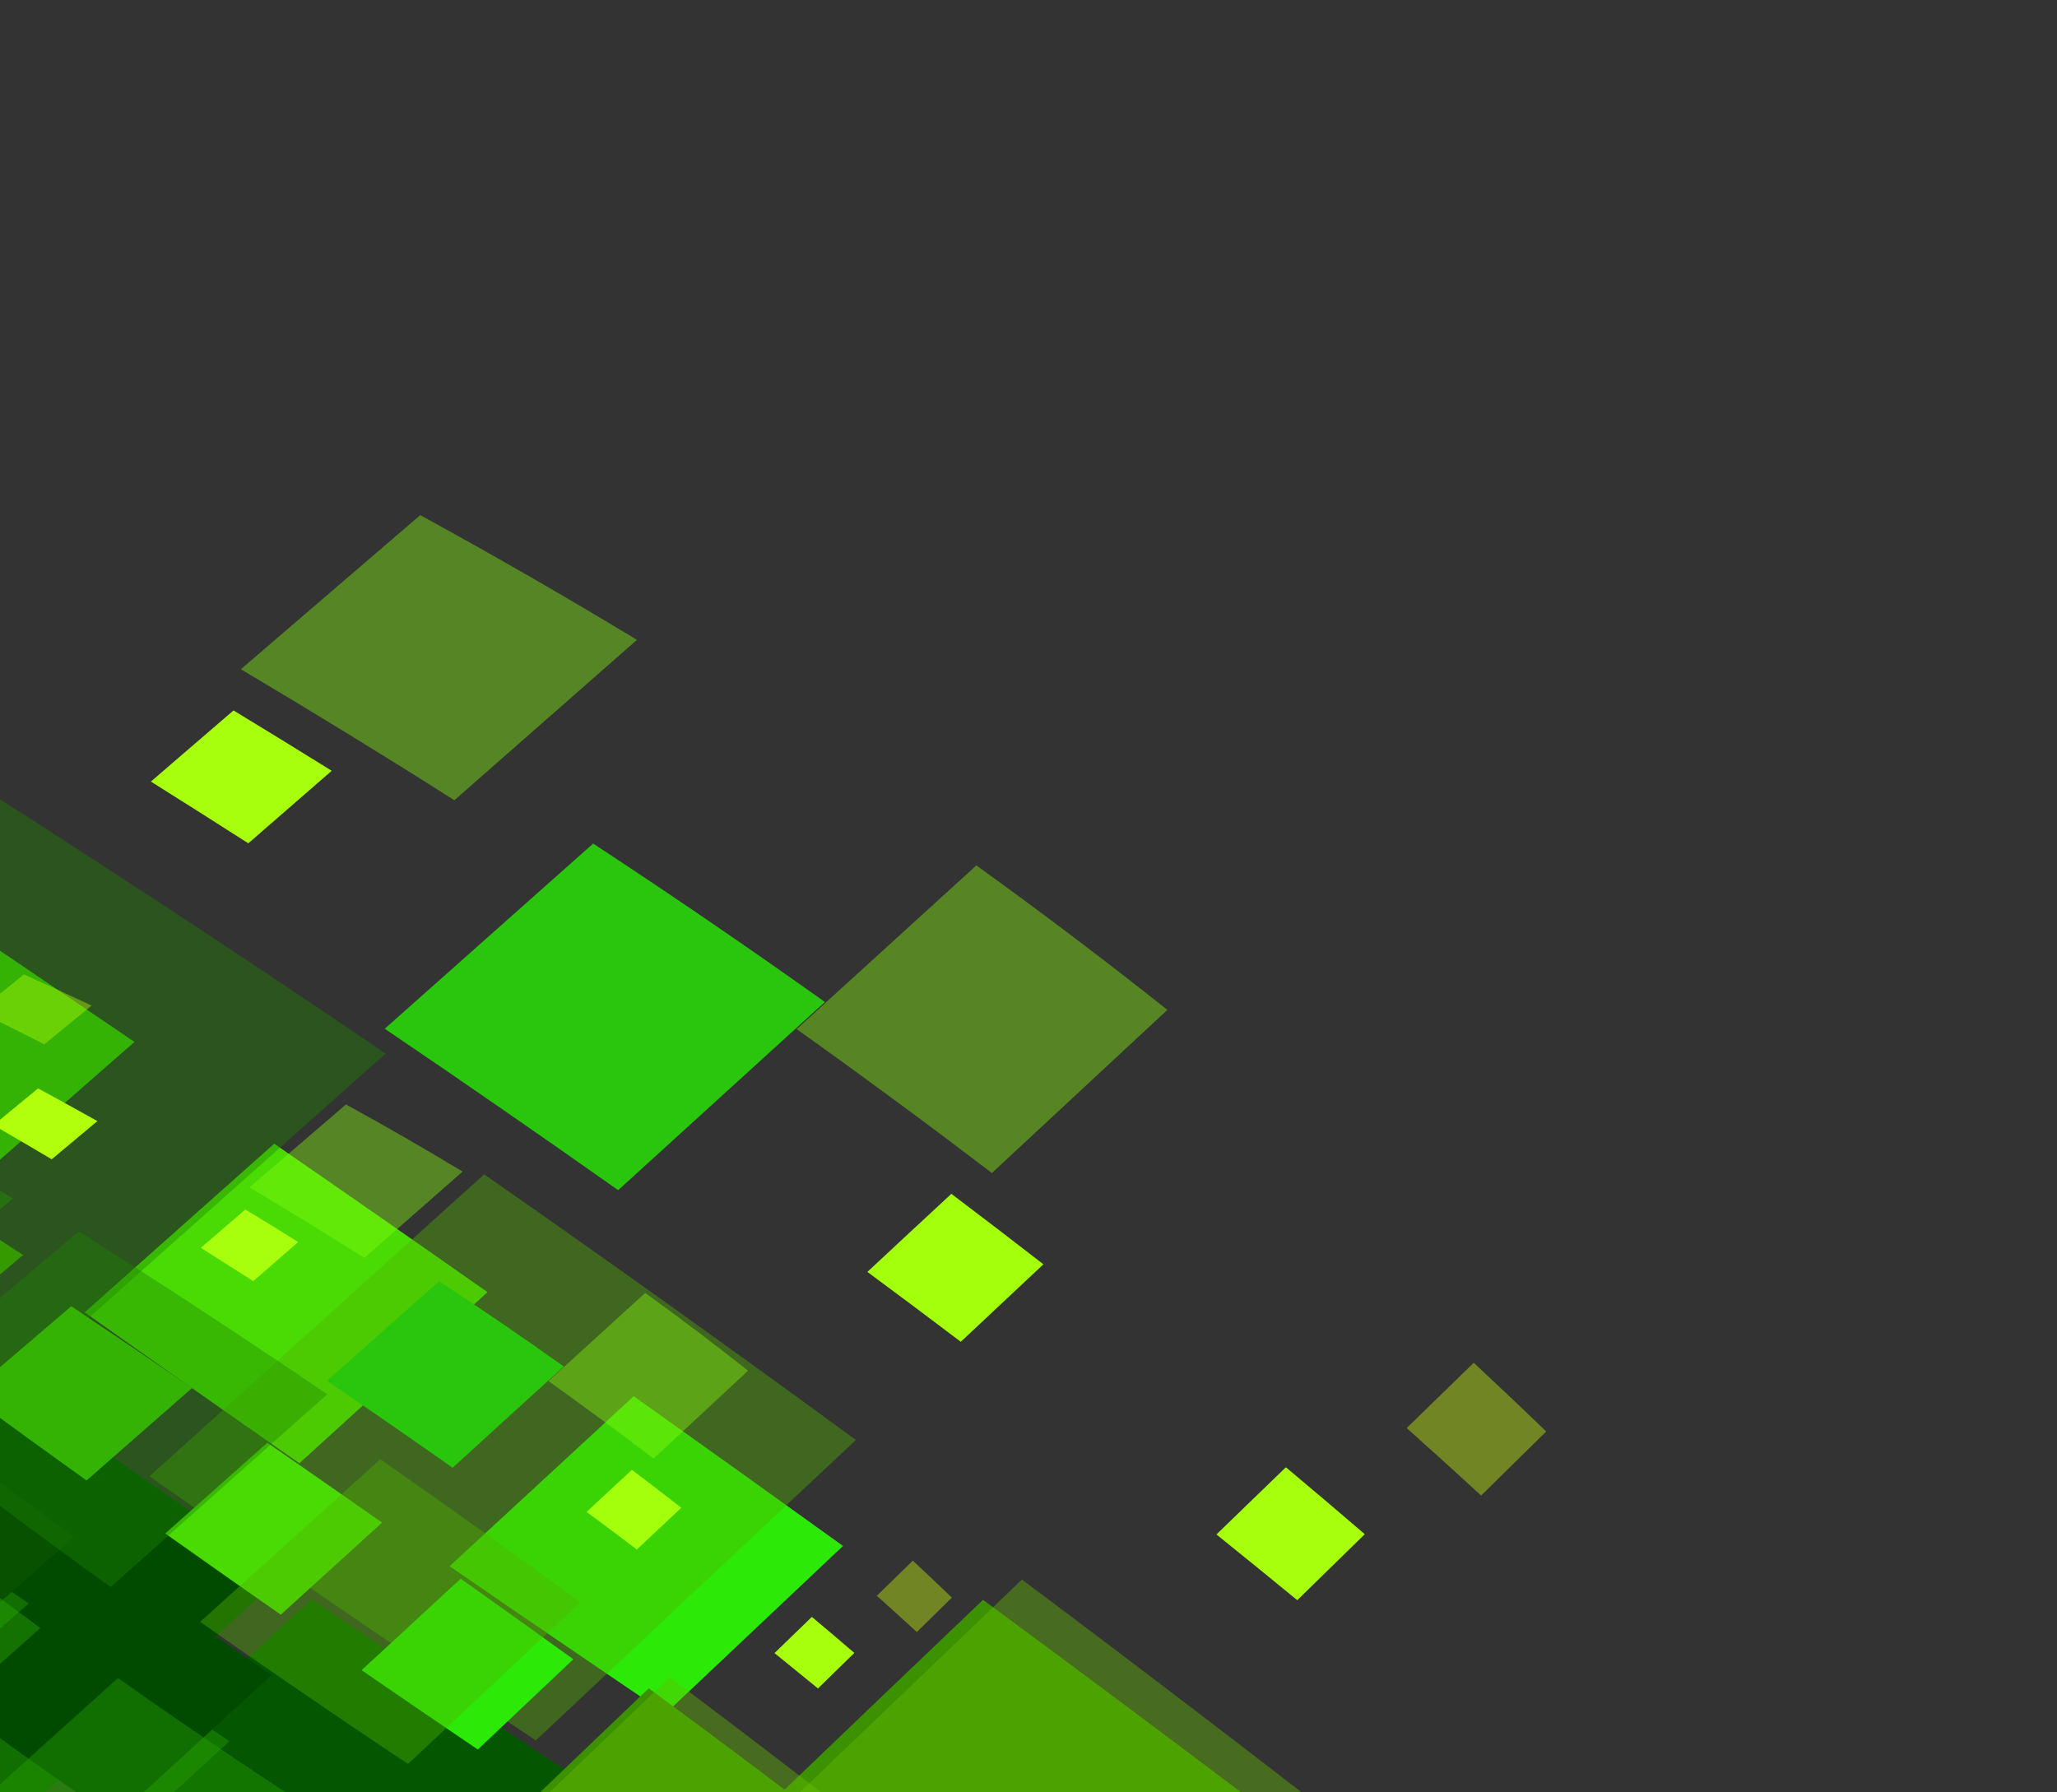 <svg width="948" height="826" viewBox="0 0 948 826" fill="none" xmlns="http://www.w3.org/2000/svg">
<rect x="0" y="0" width="948" height="826" fill="#333333" stroke="none"/>
<g clip-path="url(#clip0_1414_703)">
<mask id="mask0_1414_703" style="mask-type:luminance" maskUnits="userSpaceOnUse" x="-22" y="29" width="913" height="940">
<path d="M-21.422 29H891V968.339H-21.422V29Z" fill="white"/>
</mask>
<g mask="url(#mask0_1414_703)">
<path d="M-50.888 640.628C-42.022 632.759 -33.105 624.931 -24.239 617.062C26.702 653.878 78.155 690.204 130.172 726C85.432 766.973 40.641 807.906 -4.098 848.839C-19.831 838.28 -35.411 827.558 -50.888 816.754V640.587V640.628Z" fill="#014B00"/>
<path d="M143.706 737.086C194.954 772.23 246.715 806.843 299.039 841.008C257.579 880.392 216.12 919.817 174.711 959.2C119.209 926.707 64.989 892.909 12.152 857.846C55.969 817.566 99.889 777.367 143.706 737.086Z" fill="#045700"/>
<path d="M-50.888 418.227C-47.761 415.536 -44.635 412.886 -41.509 410.195C-6.917 433.434 27.573 456.755 61.961 480.197C31.827 506.616 1.642 533.035 -28.492 559.454C-35.974 554.072 -43.405 548.609 -50.888 543.228V418.268V418.227Z" fill="#42D206"/>
<path d="M126.386 527.117C159.287 549.826 192.035 572.616 224.68 595.529C195.776 621.826 166.872 648.122 137.968 674.378C104.862 651.302 71.858 628.145 39.008 604.825C68.117 578.895 97.225 553.006 126.386 527.117Z" fill="#4ADB04"/>
<path d="M292.015 643.477C324.302 666.389 356.434 689.383 388.516 712.5C361.252 738.226 333.988 763.992 306.724 789.759C273.412 767.213 240.255 744.586 207.2 721.836C235.489 695.703 263.778 669.61 292.067 643.477H292.015Z" fill="#2CE908"/>
<path d="M453.037 737.33C495.111 768.315 536.879 799.504 578.492 830.938C546.411 862.738 514.329 894.498 482.248 926.258C437.099 897.189 392.154 867.916 347.466 838.317C382.622 804.6 417.829 770.924 453.088 737.289L453.037 737.33Z" fill="#3C9100"/>
<path d="M107.623 327.43C122.792 336.644 137.859 345.898 152.875 355.235C140.063 366.365 127.251 377.495 114.439 388.666C99.526 379.126 84.561 369.627 69.546 360.209C82.255 349.282 94.913 338.315 107.623 327.43Z" fill="#A8FF0D"/>
<path d="M273.363 388.789C309.595 412.558 345.213 436.898 380.164 461.808C348.441 490.714 316.668 519.62 284.894 548.526C249.379 523.452 213.505 498.664 177.324 474.12C209.354 445.704 241.333 417.246 273.363 388.789Z" fill="#2AC60D"/>
<path d="M438.485 550.234C452.681 560.957 466.825 571.802 480.867 582.687C468.158 594.592 455.499 606.497 442.79 618.402C428.543 607.598 414.193 596.875 399.741 586.193C412.605 574.166 425.519 562.221 438.434 550.234H438.485Z" fill="#A4FF0D"/>
<path d="M592.642 676.258C604.839 686.45 616.933 696.724 628.977 707.08C618.624 717.191 608.221 727.343 597.869 737.494C585.518 727.343 573.116 717.272 560.612 707.202C571.271 696.887 581.982 686.573 592.59 676.258H592.642Z" fill="#A7FF0D"/>
<g opacity="0.4">
<path d="M682.629 689.266C671.252 678.829 659.824 668.473 648.293 658.159C658.594 648.129 668.895 638.1 679.196 628.07C690.419 638.548 701.591 649.108 712.609 659.749C702.616 669.574 692.623 679.4 682.629 689.225V689.266Z" fill="#D0FF0D"/>
<path d="M457.138 540.616C427.568 518.071 397.588 495.973 367.146 474.284C394.769 449.129 422.392 424.014 449.964 398.859C479.995 420.467 509.309 442.646 538.008 465.437C511.051 490.51 484.095 515.543 457.138 540.616Z" fill="#8CFF0D"/>
<path d="M209.405 368.815C177.068 348.267 144.218 328.168 111.009 308.435C138.58 284.748 166.101 261.101 193.672 237.414C227.598 255.964 260.91 275.126 293.555 294.9C265.522 319.525 237.438 344.19 209.405 368.815Z" fill="#88FF0D"/>
<path d="M510.074 964.506C452.318 928.506 395.073 892.058 338.342 855.08C382.569 812.72 426.796 770.36 470.972 728C523.501 767.261 575.518 807.012 627.125 847.211C588.125 886.35 549.074 925.408 510.074 964.506Z" fill="#64BE00"/>
<path d="M246.969 802.154C186.957 762.199 127.561 721.633 68.881 680.415C120.283 634.019 171.736 587.623 223.138 541.227C280.895 581.466 337.985 622.277 394.461 663.659C345.263 709.81 296.116 755.962 246.918 802.154H246.969Z" fill="#50B300"/>
<path d="M-50.884 359.476C-45.605 354.991 -40.327 350.547 -35.048 346.062C36.956 391.602 107.934 438.08 177.734 485.577C115.929 540.617 54.073 595.656 -7.733 650.695C-22.185 640.299 -36.534 629.862 -50.884 619.384V359.476Z" fill="#1F8400"/>
<path d="M-50.891 773.047C-34.44 758.247 -18.041 743.448 -1.59 728.648C63.7 774.882 130.476 819.728 198.688 863.23C151.283 907.832 103.878 952.434 56.474 996.996H2.663C-15.376 986.314 -33.21 975.388 -50.84 964.299V773.006L-50.891 773.047Z" fill="#27A300"/>
</g>
<path d="M-50.889 820.953C-45.764 816.387 -40.691 811.861 -35.566 807.336C-18.398 820.26 -0.82 832.899 17.117 845.211C1.948 858.991 -13.17 872.731 -28.34 886.511C-35.925 881.293 -43.407 875.992 -50.889 870.652V820.953Z" fill="#58DA00"/>
<path d="M-50.892 652.893C-49.252 651.507 -47.612 650.121 -45.972 648.734C-19.528 668.834 7.172 688.689 34.18 708.34C10.144 729.54 -13.891 750.7 -37.926 771.9C-42.283 768.557 -46.536 765.173 -50.841 761.789V652.934L-50.892 652.893Z" fill="#075100"/>
<path d="M42.126 713.359C69.543 733.174 97.217 752.702 125.25 771.987C101.163 794.043 77.077 816.059 52.99 838.115C24.24 818.79 -3.793 798.732 -30.954 778.02C-6.56 756.453 17.783 734.927 42.177 713.359H42.126Z" fill="#014B00"/>
<path d="M132.524 777.938C160.095 796.855 187.974 815.487 216.109 833.874C193.816 855.074 171.472 876.275 149.179 897.475C119.302 879.985 90.141 861.801 61.699 842.925C85.273 821.276 108.898 799.586 132.524 777.938Z" fill="#045700"/>
<path d="M-50.893 538.539C-30.291 551.749 -9.741 565.039 10.656 578.412C-8.818 594.842 -28.292 611.273 -47.767 627.703C-48.843 626.928 -49.868 626.113 -50.893 625.338V538.539Z" fill="#349A00"/>
<path d="M32.848 602.016C51.502 614.491 70.054 627.048 88.555 639.687C72.309 653.916 56.115 668.104 39.869 682.332C21.573 669.204 3.38 655.995 -14.762 642.745C1.125 629.168 17.012 615.592 32.848 602.016Z" fill="#42D206"/>
<path d="M123.198 664.922C140.878 677.153 158.508 689.425 176.086 701.737C160.507 715.884 144.978 730.031 129.399 744.179C111.565 731.785 93.833 719.268 76.152 706.752C91.834 692.809 107.516 678.865 123.198 664.922Z" fill="#4ADB04"/>
<path d="M212.32 727.586C229.693 739.898 247.015 752.293 264.234 764.727C249.577 778.589 234.869 792.451 220.212 806.313C202.275 794.204 184.441 782.014 166.658 769.742C181.879 755.676 197.099 741.611 212.32 727.586Z" fill="#2CE908"/>
<path d="M298.983 778.102C321.634 794.776 344.132 811.574 366.477 828.493C349.206 845.617 331.935 862.699 314.665 879.822C290.373 864.167 266.184 848.389 242.149 832.489C261.059 814.346 280.021 796.244 298.983 778.102Z" fill="#3C9100"/>
<path d="M17.524 501.602C26.698 506.575 35.82 511.631 44.891 516.686C37.87 522.557 30.849 528.428 23.828 534.299C14.911 528.999 5.993 523.78 -3.026 518.562C3.841 512.936 10.657 507.269 17.524 501.642V501.602Z" fill="#B2FF0D"/>
<path d="M113.102 557.453C121.251 562.386 129.399 567.401 137.445 572.416C130.527 578.409 123.66 584.402 116.741 590.436C108.695 585.299 100.649 580.203 92.552 575.107C99.368 569.236 106.235 563.324 113.051 557.453H113.102Z" fill="#A8FF0D"/>
<path d="M202.328 590.477C221.853 603.278 241.02 616.365 259.828 629.779C242.762 645.353 225.646 660.886 208.58 676.46C189.464 662.965 170.144 649.634 150.67 636.424C167.889 621.136 185.108 605.806 202.379 590.477H202.328Z" fill="#2AC60D"/>
<path d="M291.187 677.398C298.823 683.188 306.459 689.018 313.992 694.889C307.176 701.29 300.309 707.691 293.493 714.132C285.806 708.302 278.118 702.554 270.329 696.805C277.247 690.363 284.217 683.881 291.187 677.439V677.398Z" fill="#A4FF0D"/>
<path d="M374.158 745.195C380.717 750.699 387.226 756.203 393.734 761.789C388.148 767.252 382.562 772.715 376.976 778.178C370.314 772.715 363.652 767.293 356.938 761.87C362.678 756.325 368.418 750.781 374.158 745.195Z" fill="#A7FF0D"/>
<g opacity="0.4">
<path d="M422.596 752.216C416.497 746.589 410.296 741.045 404.095 735.459C409.63 730.077 415.165 724.696 420.699 719.273C426.747 724.9 432.743 730.608 438.688 736.315C433.306 741.615 427.925 746.915 422.544 752.175L422.596 752.216Z" fill="#D0FF0D"/>
<path d="M301.189 672.22C285.302 660.111 269.159 648.206 252.76 636.505C267.622 622.97 282.484 609.434 297.345 595.898C313.489 607.518 329.273 619.463 344.75 631.735C330.247 645.23 315.744 658.725 301.24 672.22H301.189Z" fill="#8CFF0D"/>
<path d="M167.892 579.759C150.468 568.711 132.838 557.866 114.953 547.266C129.763 534.545 144.625 521.784 159.436 509.023C177.68 519.012 195.617 529.327 213.195 539.968C198.077 553.218 183.01 566.509 167.892 579.759Z" fill="#88FF0D"/>
<path d="M20.395 481.292C10.299 476.155 0.152 471.1 -10.098 466.126C-3.077 460.459 3.995 454.792 11.017 449.125C21.471 453.814 31.926 458.584 42.227 463.435C34.949 469.388 27.672 475.34 20.395 481.333V481.292Z" fill="#BFFF0D"/>
<path d="M329.735 900.332C298.678 880.967 267.827 861.315 237.283 841.42C261.062 818.629 284.893 795.839 308.672 773.008C336.961 794.167 364.942 815.531 392.719 837.18C371.707 858.258 350.695 879.254 329.684 900.332H329.735Z" fill="#64BE00"/>
<path d="M188.078 812.999C155.791 791.473 123.812 769.661 92.243 747.482C119.918 722.49 147.592 697.539 175.266 672.547C206.373 694.196 237.071 716.171 267.461 738.431C240.966 763.26 214.522 788.13 188.078 812.958V812.999Z" fill="#50B300"/>
<path d="M-50.892 641.319C-21.835 616.694 7.223 592.109 36.281 567.484C75.024 591.987 113.255 617.02 150.82 642.583C117.56 672.222 84.249 701.821 50.989 731.42C16.448 706.591 -17.427 681.232 -50.892 655.507V641.319Z" fill="#1F8400"/>
<path d="M-50.889 517.375C-31.825 528.954 -12.863 540.614 5.945 552.396C-13.017 568.215 -31.927 584.075 -50.889 599.893V517.375Z" fill="#229B00"/>
<path d="M74.514 928.26C35.412 905.918 -2.102 881.904 -37.719 856.301C-7.022 828.659 23.676 801.017 54.374 773.375C89.479 798.245 125.455 822.38 162.148 845.823C132.937 873.302 103.726 900.781 74.514 928.26Z" fill="#27A300"/>
<path d="M-50.891 697.461C-28.085 715.4 -4.973 733.053 18.602 750.339C-4.563 770.887 -27.727 791.476 -50.891 812.024V697.461Z" fill="#2CAD00"/>
</g>
</g>
</g>
<defs>
<clipPath id="clip0_1414_703">
<rect width="969" height="968" fill="white" transform="matrix(-1 0 0 1 948 0)"/>
</clipPath>
</defs>
</svg>
